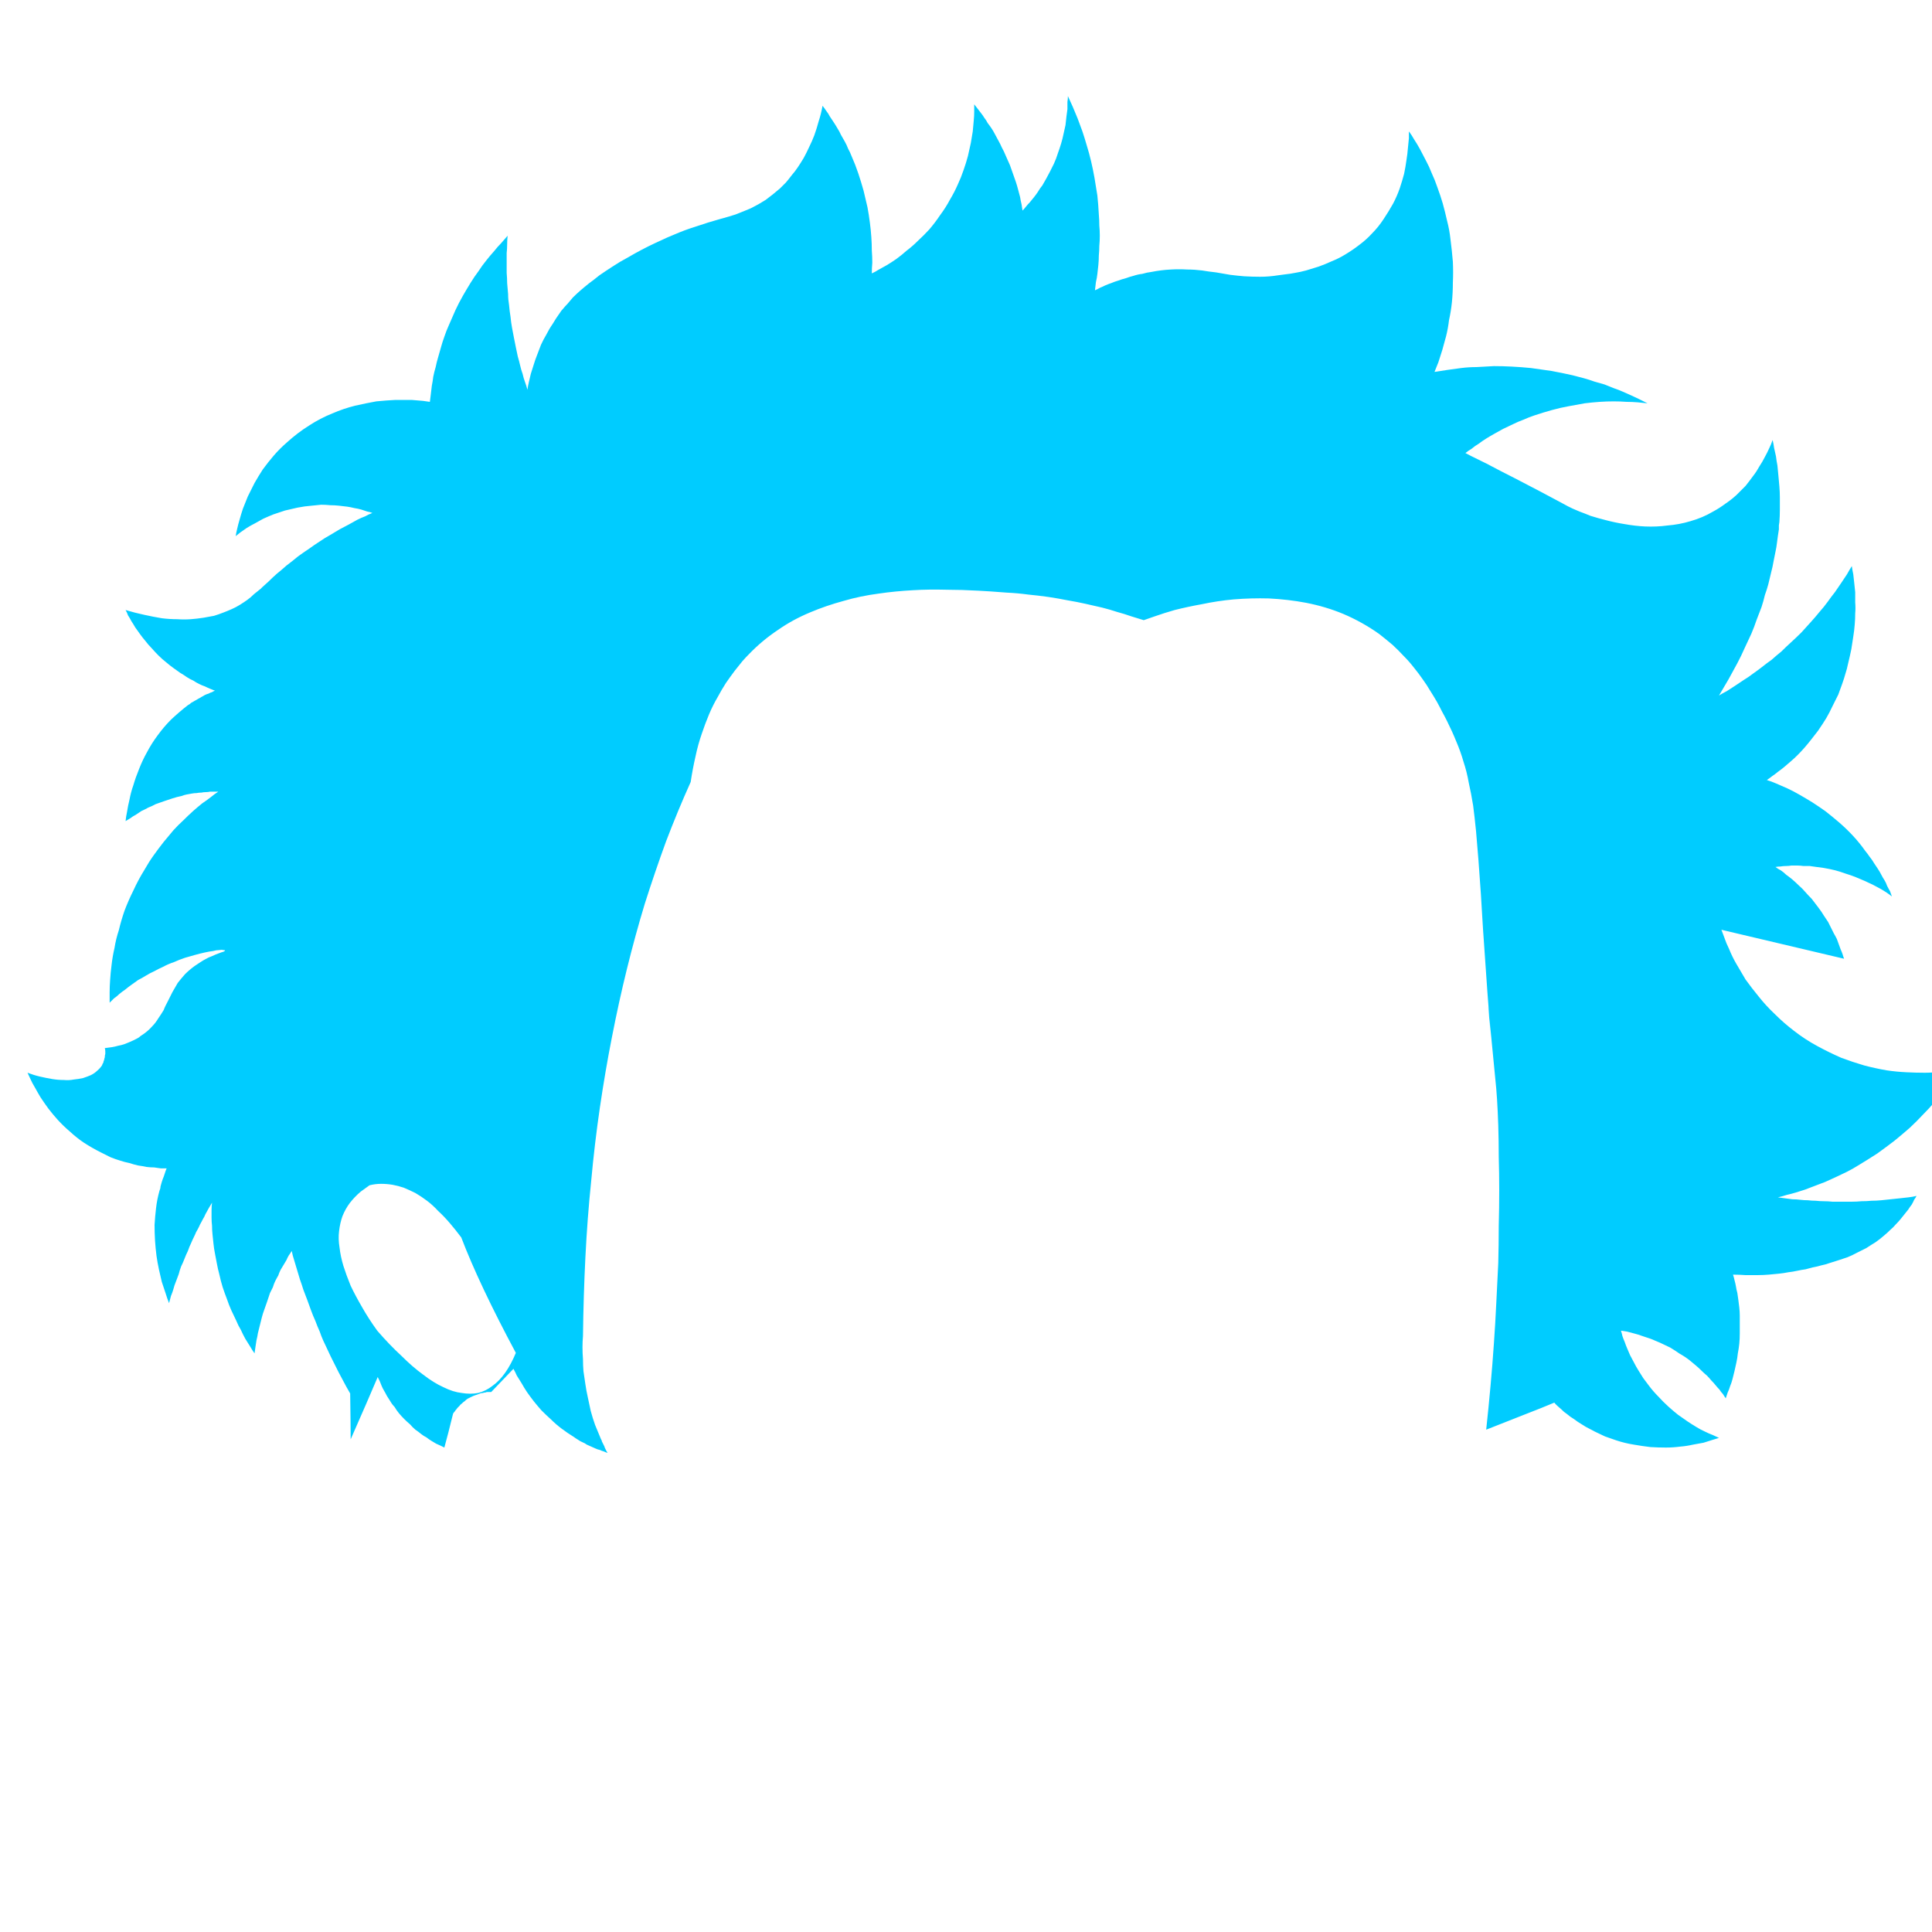 <?xml version="1.0" encoding="UTF-8" standalone="no"?>
<svg xmlns:xlink="http://www.w3.org/1999/xlink" height="200.0px" width="200.0px" xmlns="http://www.w3.org/2000/svg">
  <g transform="matrix(1.0, 0.0, 0.0, 1.0, 100.0, 100.0)">
    <path d="M-46.85 41.7 Q-47.65 42.55 -49.15 44.1 -49.25 44.1 -49.3 44.1 -49.4 44.1 -49.55 44.1 -49.65 44.1 -49.75 44.15 -49.9 44.15 -50.0 44.2 -50.15 44.2 -50.3 44.25 -50.4 44.3 -50.55 44.35 -50.7 44.4 -50.85 44.45 -51.0 44.5 -51.2 44.6 -51.4 44.7 -51.6 44.8 -51.75 44.9 -51.9 45.05 -52.05 45.15 -52.2 45.3 -52.35 45.4 -52.45 45.55 -52.55 45.65 -52.65 45.75 -52.75 45.9 -52.85 46.0 -52.9 46.1 -53.0 46.2 -53.05 46.25 -53.1 46.35 -53.6 48.4 -54.0 49.85 -54.2 49.75 -54.4 49.65 -54.6 49.55 -54.85 49.45 -55.1 49.3 -55.35 49.15 -55.6 49.0 -55.85 48.8 -56.15 48.65 -56.4 48.45 -56.7 48.2 -57.0 48.0 -57.3 47.75 -57.55 47.45 -57.85 47.2 -58.15 46.9 -58.45 46.6 -58.7 46.3 -58.95 46.0 -59.15 45.65 -59.4 45.4 -59.6 45.05 -59.75 44.8 -59.95 44.5 -60.1 44.2 -60.25 43.95 -60.4 43.7 -60.5 43.45 -60.6 43.2 -60.7 42.95 -60.8 42.75 -60.9 42.55 -61.85 44.8 -63.7 49.0 -63.7 47.55 -63.75 44.25 -63.95 43.9 -64.15 43.55 -64.35 43.15 -64.55 42.8 -64.75 42.4 -64.95 42.05 -65.15 41.65 -65.35 41.25 -65.55 40.85 -65.75 40.45 -65.95 40.0 -66.15 39.6 -66.35 39.2 -66.55 38.75 -66.75 38.3 -66.9 37.85 -67.15 37.3 -67.35 36.75 -67.6 36.2 -67.8 35.65 -68.0 35.1 -68.2 34.55 -68.4 34.05 -68.6 33.5 -68.75 33.0 -68.95 32.45 -69.1 31.95 -69.25 31.45 -69.4 30.95 -69.55 30.45 -69.7 30.0 -69.8 29.5 -69.95 29.75 -70.1 29.95 -70.25 30.2 -70.35 30.45 -70.5 30.7 -70.65 30.95 -70.8 31.2 -70.95 31.45 -71.1 31.75 -71.2 32.05 -71.35 32.3 -71.5 32.6 -71.65 32.9 -71.75 33.25 -71.9 33.55 -72.05 33.85 -72.2 34.3 -72.35 34.75 -72.5 35.15 -72.65 35.6 -72.8 36.0 -72.9 36.4 -73.0 36.8 -73.1 37.2 -73.2 37.6 -73.3 38.0 -73.35 38.35 -73.45 38.75 -73.5 39.05 -73.55 39.4 -73.6 39.75 -73.65 40.1 -73.9 39.75 -74.1 39.4 -74.35 39.0 -74.6 38.6 -74.85 38.15 -75.05 37.7 -75.35 37.2 -75.55 36.7 -75.8 36.2 -76.05 35.65 -76.3 35.1 -76.5 34.5 -76.75 33.85 -76.95 33.25 -77.15 32.6 -77.3 31.9 -77.45 31.35 -77.55 30.8 -77.65 30.3 -77.75 29.75 -77.85 29.25 -77.9 28.75 -77.95 28.3 -78.0 27.8 -78.05 27.35 -78.05 26.9 -78.1 26.45 -78.1 26.05 -78.1 25.65 -78.1 25.25 -78.1 24.85 -78.05 24.5 -78.2 24.75 -78.35 25.0 -78.45 25.2 -78.6 25.45 -78.75 25.7 -78.85 25.95 -79.0 26.2 -79.15 26.5 -79.3 26.75 -79.4 27.0 -79.55 27.3 -79.7 27.55 -79.8 27.8 -79.95 28.1 -80.1 28.4 -80.2 28.65 -80.4 29.05 -80.55 29.5 -80.75 29.9 -80.9 30.3 -81.05 30.7 -81.25 31.1 -81.4 31.5 -81.5 31.9 -81.65 32.3 -81.8 32.7 -81.95 33.05 -82.05 33.45 -82.15 33.8 -82.3 34.15 -82.4 34.55 -82.5 34.9 -82.7 34.4 -82.85 33.9 -83.05 33.3 -83.25 32.7 -83.4 32.05 -83.55 31.4 -83.7 30.7 -83.8 30.0 -83.9 29.2 -83.95 28.45 -84.0 27.6 -84.0 26.8 -83.95 25.95 -83.85 25.1 -83.75 24.2 -83.5 23.3 -83.45 23.15 -83.4 23.0 -83.4 22.85 -83.35 22.7 -83.3 22.5 -83.25 22.35 -83.2 22.2 -83.15 22.05 -83.1 21.95 -83.05 21.8 -83.0 21.65 -82.95 21.5 -82.9 21.35 -82.85 21.2 -82.8 21.05 -82.75 20.95 -83.05 20.95 -83.35 20.95 -83.7 20.9 -84.05 20.85 -84.45 20.85 -84.85 20.8 -85.3 20.7 -85.7 20.65 -86.15 20.55 -86.6 20.4 -87.1 20.3 -87.55 20.15 -88.05 20.0 -88.55 19.8 -89.05 19.55 -89.55 19.3 -90.45 18.85 -91.3 18.3 -92.05 17.8 -92.75 17.15 -93.4 16.6 -94.0 15.95 -94.5 15.4 -95.0 14.75 -95.4 14.2 -95.8 13.6 -96.1 13.1 -96.4 12.55 -96.65 12.15 -96.85 11.7 -97.0 11.4 -97.15 11.05 -96.5 11.3 -95.85 11.45 -95.2 11.6 -94.6 11.7 -94.0 11.8 -93.4 11.8 -92.85 11.85 -92.35 11.75 -91.85 11.7 -91.4 11.6 -90.95 11.45 -90.6 11.3 -90.2 11.1 -89.95 10.85 -89.65 10.6 -89.45 10.3 -89.4 10.25 -89.4 10.15 -89.35 10.1 -89.3 10.0 -89.3 9.9 -89.25 9.8 -89.2 9.7 -89.2 9.6 -89.15 9.5 -89.15 9.4 -89.15 9.25 -89.1 9.1 -89.1 9.0 -89.1 8.85 -89.1 8.65 -89.15 8.5 -88.8 8.45 -88.4 8.4 -88.1 8.35 -87.75 8.25 -87.45 8.2 -87.15 8.1 -86.9 8.0 -86.65 7.9 -86.4 7.8 -86.2 7.7 -86.0 7.6 -85.8 7.5 -85.6 7.4 -85.45 7.25 -85.3 7.15 -85.15 7.05 -84.65 6.7 -84.25 6.25 -83.9 5.9 -83.6 5.4 -83.35 5.05 -83.05 4.55 -82.95 4.25 -82.6 3.6 -82.3 3.0 -82.15 2.7 -81.85 2.2 -81.6 1.75 -81.25 1.3 -80.85 0.85 -80.4 0.4 -79.85 0.0 -79.55 -0.2 -79.25 -0.4 -78.95 -0.6 -78.65 -0.75 -78.4 -0.9 -78.1 -1.0 -77.9 -1.1 -77.65 -1.2 -77.5 -1.25 -77.25 -1.35 -77.0 -1.45 -76.95 -1.45 -76.8 -1.5 -76.75 -1.55 -76.7 -1.6 -76.7 -1.6 -76.7 -1.65 -76.9 -1.65 -77.05 -1.7 -77.3 -1.65 -77.6 -1.65 -77.95 -1.55 -78.35 -1.5 -78.8 -1.4 -79.25 -1.3 -79.8 -1.15 -80.3 -1.0 -80.85 -0.85 -81.45 -0.65 -82.0 -0.4 -82.6 -0.2 -83.15 0.1 -83.6 0.3 -84.05 0.55 -84.5 0.75 -84.9 1.0 -85.3 1.25 -85.7 1.45 -86.05 1.7 -86.4 1.95 -86.75 2.2 -87.05 2.45 -87.35 2.65 -87.65 2.9 -87.9 3.15 -88.2 3.35 -88.4 3.55 -88.65 3.8 -88.65 3.25 -88.65 2.75 -88.65 2.1 -88.6 1.45 -88.55 0.65 -88.45 -0.1 -88.35 -1.0 -88.15 -1.85 -88.0 -2.8 -87.7 -3.7 -87.45 -4.75 -87.1 -5.75 -86.7 -6.8 -86.2 -7.8 -85.7 -8.9 -85.05 -9.95 -84.6 -10.75 -84.1 -11.45 -83.6 -12.15 -83.05 -12.85 -82.55 -13.45 -82.05 -14.05 -81.55 -14.6 -81.0 -15.1 -80.5 -15.6 -80.0 -16.05 -79.55 -16.45 -79.05 -16.85 -78.6 -17.15 -78.15 -17.5 -77.8 -17.8 -77.4 -18.05 -77.6 -18.05 -77.8 -18.05 -78.0 -18.05 -78.25 -18.05 -78.45 -18.0 -78.7 -18.0 -78.9 -18.0 -79.15 -17.95 -79.4 -17.95 -79.65 -17.9 -79.9 -17.9 -80.15 -17.85 -80.4 -17.8 -80.7 -17.75 -80.95 -17.7 -81.2 -17.6 -81.7 -17.5 -82.15 -17.35 -82.6 -17.2 -83.05 -17.05 -83.45 -16.9 -83.9 -16.75 -84.25 -16.55 -84.65 -16.4 -85.0 -16.2 -85.35 -16.05 -85.65 -15.85 -85.95 -15.65 -86.25 -15.5 -86.5 -15.3 -86.75 -15.15 -87.0 -15.0 -86.95 -15.5 -86.85 -15.95 -86.75 -16.6 -86.6 -17.2 -86.45 -18.0 -86.2 -18.7 -85.95 -19.55 -85.6 -20.4 -85.25 -21.3 -84.8 -22.1 -84.3 -23.05 -83.7 -23.85 -83.05 -24.75 -82.3 -25.5 -81.45 -26.3 -80.55 -27.0 -80.35 -27.1 -80.2 -27.25 -80.0 -27.35 -79.85 -27.45 -79.65 -27.55 -79.5 -27.65 -79.3 -27.75 -79.15 -27.85 -78.95 -27.95 -78.8 -28.05 -78.6 -28.15 -78.4 -28.2 -78.25 -28.3 -78.05 -28.35 -77.9 -28.45 -77.75 -28.5 -78.0 -28.6 -78.25 -28.7 -78.5 -28.8 -78.8 -28.95 -79.1 -29.05 -79.4 -29.2 -79.7 -29.35 -80.0 -29.55 -80.35 -29.7 -80.65 -29.9 -81.0 -30.15 -81.35 -30.35 -81.7 -30.6 -82.05 -30.85 -82.4 -31.1 -82.75 -31.4 -83.2 -31.75 -83.6 -32.15 -83.95 -32.5 -84.3 -32.9 -84.65 -33.25 -84.95 -33.65 -85.25 -34.0 -85.5 -34.35 -85.75 -34.7 -86.0 -35.05 -86.2 -35.4 -86.4 -35.7 -86.55 -36.0 -86.75 -36.3 -86.85 -36.6 -87.0 -36.85 -86.0 -36.55 -85.05 -36.35 -84.15 -36.15 -83.25 -36.0 -82.45 -35.9 -81.65 -35.9 -80.95 -35.85 -80.25 -35.9 -79.6 -35.95 -78.95 -36.05 -78.4 -36.15 -77.85 -36.25 -77.35 -36.4 -76.85 -36.6 -76.45 -36.75 -76.0 -36.95 -75.55 -37.15 -75.15 -37.4 -74.75 -37.65 -74.4 -37.9 -74.05 -38.15 -73.7 -38.5 -73.4 -38.75 -72.95 -39.1 -73.1 -39.0 -72.2 -39.8 -71.75 -40.25 -71.35 -40.6 -70.85 -41.0 -70.35 -41.45 -69.75 -41.9 -69.15 -42.4 -68.6 -42.8 -68.0 -43.2 -67.45 -43.6 -66.9 -43.95 -66.4 -44.3 -65.85 -44.6 -65.35 -44.9 -64.85 -45.2 -64.35 -45.45 -63.9 -45.7 -63.45 -45.95 -63.0 -46.2 -62.6 -46.4 -62.2 -46.55 -61.85 -46.75 -61.45 -46.9 -61.7 -47.0 -62.0 -47.05 -62.3 -47.15 -62.6 -47.25 -62.95 -47.35 -63.3 -47.4 -63.7 -47.5 -64.05 -47.55 -64.5 -47.6 -64.9 -47.65 -65.35 -47.7 -65.8 -47.7 -66.3 -47.75 -66.75 -47.75 -67.25 -47.7 -67.75 -47.65 -68.45 -47.6 -69.2 -47.45 -69.85 -47.3 -70.5 -47.15 -71.1 -46.95 -71.7 -46.75 -72.2 -46.55 -72.75 -46.3 -73.2 -46.05 -73.65 -45.8 -74.05 -45.6 -74.45 -45.35 -74.8 -45.1 -75.1 -44.9 -75.35 -44.7 -75.6 -44.5 -75.55 -44.85 -75.45 -45.25 -75.35 -45.7 -75.2 -46.2 -75.05 -46.75 -74.85 -47.35 -74.6 -48.0 -74.35 -48.6 -74.0 -49.3 -73.65 -50.0 -73.25 -50.7 -72.8 -51.4 -72.25 -52.15 -71.65 -52.85 -71.05 -53.55 -70.3 -54.2 -69.2 -55.2 -68.0 -55.95 -66.85 -56.7 -65.6 -57.2 -64.45 -57.7 -63.25 -58.0 -62.15 -58.25 -61.05 -58.45 -60.05 -58.55 -59.05 -58.6 -58.25 -58.6 -57.4 -58.6 -56.8 -58.55 -56.2 -58.5 -55.85 -58.45 -55.5 -58.4 -55.45 -58.8 -55.4 -59.2 -55.35 -59.65 -55.3 -60.05 -55.2 -60.55 -55.15 -61.0 -55.05 -61.5 -54.9 -62.0 -54.8 -62.5 -54.65 -63.0 -54.5 -63.55 -54.35 -64.05 -54.2 -64.6 -54.0 -65.15 -53.8 -65.75 -53.55 -66.3 -53.2 -67.1 -52.85 -67.9 -52.5 -68.65 -52.1 -69.35 -51.7 -70.05 -51.3 -70.7 -50.9 -71.35 -50.45 -71.95 -50.1 -72.5 -49.65 -73.05 -49.3 -73.5 -48.85 -74.0 -48.5 -74.45 -48.1 -74.85 -47.8 -75.2 -47.45 -75.6 -47.5 -75.15 -47.5 -74.7 -47.5 -74.25 -47.55 -73.8 -47.55 -73.3 -47.55 -72.8 -47.55 -72.25 -47.55 -71.75 -47.5 -71.2 -47.5 -70.7 -47.45 -70.1 -47.4 -69.55 -47.4 -69.0 -47.3 -68.4 -47.25 -67.8 -47.15 -67.2 -47.1 -66.65 -47.0 -66.1 -46.9 -65.6 -46.8 -65.05 -46.7 -64.55 -46.6 -64.05 -46.5 -63.55 -46.4 -63.1 -46.25 -62.6 -46.15 -62.15 -46.05 -61.7 -45.9 -61.3 -45.8 -60.85 -45.65 -60.45 -45.5 -60.05 -45.4 -59.65 -45.35 -60.05 -45.25 -60.45 -45.15 -60.85 -45.05 -61.3 -44.9 -61.8 -44.75 -62.25 -44.6 -62.75 -44.4 -63.25 -44.2 -63.8 -44.0 -64.3 -43.75 -64.85 -43.45 -65.35 -43.15 -65.95 -42.8 -66.45 -42.45 -67.05 -42.05 -67.6 -41.9 -67.85 -41.7 -68.05 -41.5 -68.3 -41.25 -68.55 -41.0 -68.85 -40.7 -69.2 -40.35 -69.55 -39.95 -69.9 -39.55 -70.25 -39.05 -70.65 -38.5 -71.05 -37.95 -71.5 -37.3 -71.95 -36.6 -72.4 -35.85 -72.9 -35.0 -73.35 -33.55 -74.2 -32.15 -74.85 -30.9 -75.45 -29.65 -75.95 -28.65 -76.35 -27.5 -76.7 -26.95 -76.9 -25.55 -77.3 -24.45 -77.6 -23.85 -77.8 -22.95 -78.15 -22.25 -78.45 -21.45 -78.85 -20.75 -79.3 -20.0 -79.85 -19.25 -80.5 -18.95 -80.8 -18.65 -81.1 -18.35 -81.45 -18.05 -81.85 -17.7 -82.25 -17.4 -82.7 -17.1 -83.15 -16.8 -83.65 -16.5 -84.2 -16.25 -84.75 -15.95 -85.35 -15.7 -86.0 -15.45 -86.7 -15.25 -87.45 -15.0 -88.2 -14.85 -89.05 -14.65 -88.8 -14.45 -88.5 -14.25 -88.25 -14.1 -87.95 -13.9 -87.65 -13.7 -87.35 -13.5 -87.05 -13.3 -86.7 -13.1 -86.4 -12.95 -86.05 -12.75 -85.7 -12.55 -85.35 -12.35 -85.0 -12.2 -84.6 -12.0 -84.25 -11.85 -83.85 -11.45 -82.95 -11.15 -82.05 -10.85 -81.15 -10.6 -80.25 -10.4 -79.4 -10.2 -78.55 -10.05 -77.75 -9.95 -76.95 -9.85 -76.2 -9.8 -75.45 -9.75 -74.75 -9.75 -74.05 -9.7 -73.45 -9.7 -72.8 -9.75 -72.25 -9.75 -71.7 -9.4 -71.85 -9.1 -72.05 -8.65 -72.3 -8.2 -72.55 -7.7 -72.85 -7.2 -73.2 -6.65 -73.6 -6.15 -74.05 -5.55 -74.5 -5.0 -75.05 -4.35 -75.65 -3.8 -76.25 -3.2 -76.95 -2.7 -77.7 -2.1 -78.5 -1.65 -79.35 -1.2 -80.1 -0.85 -80.9 -0.5 -81.65 -0.25 -82.4 0.0 -83.1 0.2 -83.85 0.35 -84.5 0.5 -85.2 0.6 -85.8 0.7 -86.4 0.75 -86.95 0.8 -87.5 0.85 -88.0 0.85 -88.45 0.85 -88.8 0.85 -89.2 1.0 -89.0 1.2 -88.75 1.35 -88.55 1.55 -88.3 1.75 -88.05 1.9 -87.8 2.1 -87.55 2.25 -87.25 2.45 -87.0 2.65 -86.7 2.85 -86.4 3.0 -86.1 3.2 -85.75 3.35 -85.45 3.55 -85.1 3.7 -84.75 3.95 -84.3 4.15 -83.8 4.35 -83.35 4.55 -82.9 4.7 -82.45 4.85 -82.05 5.0 -81.6 5.15 -81.2 5.3 -80.75 5.4 -80.35 5.5 -80.0 5.6 -79.6 5.65 -79.25 5.75 -78.85 5.8 -78.55 5.85 -78.2 6.05 -78.4 6.2 -78.6 6.4 -78.85 6.6 -79.05 6.85 -79.35 7.05 -79.6 7.25 -79.85 7.45 -80.15 7.65 -80.5 7.9 -80.8 8.1 -81.15 8.3 -81.5 8.5 -81.85 8.7 -82.25 8.9 -82.65 9.1 -83.05 9.35 -83.6 9.5 -84.1 9.7 -84.65 9.85 -85.15 10.0 -85.65 10.1 -86.15 10.2 -86.6 10.3 -87.05 10.35 -87.5 10.4 -87.95 10.45 -88.3 10.5 -88.7 10.5 -89.1 10.5 -89.45 10.55 -89.75 10.55 -90.05 10.8 -89.5 11.05 -88.95 11.3 -88.35 11.55 -87.75 11.8 -87.1 12.05 -86.4 12.3 -85.65 12.5 -84.95 12.75 -84.15 12.95 -83.3 13.15 -82.45 13.3 -81.6 13.45 -80.7 13.6 -79.75 13.7 -78.8 13.75 -77.8 13.8 -77.25 13.8 -76.65 13.85 -76.15 13.85 -75.6 13.85 -75.05 13.8 -74.55 13.8 -74.05 13.75 -73.55 13.75 -73.05 13.7 -72.55 13.65 -72.1 13.6 -71.65 13.55 -71.2 13.45 -70.8 13.4 -70.35 13.35 -69.95 13.6 -70.05 13.85 -70.2 14.1 -70.3 14.4 -70.45 14.75 -70.6 15.05 -70.7 15.4 -70.85 15.75 -70.95 16.15 -71.1 16.55 -71.2 16.95 -71.35 17.35 -71.45 17.8 -71.6 18.25 -71.65 18.75 -71.8 19.2 -71.85 20.2 -72.05 21.2 -72.1 22.05 -72.15 22.9 -72.1 23.65 -72.1 24.45 -72.0 25.0 -71.9 25.9 -71.8 27.05 -71.6 27.35 -71.55 28.15 -71.45 28.8 -71.4 29.65 -71.35 30.45 -71.35 31.35 -71.35 32.3 -71.5 32.75 -71.55 33.05 -71.6 33.55 -71.65 34.05 -71.75 34.65 -71.85 35.2 -72.0 35.85 -72.2 36.5 -72.4 37.2 -72.65 37.85 -72.95 38.6 -73.25 39.25 -73.65 40.0 -74.1 40.65 -74.6 41.4 -75.15 42.0 -75.8 42.7 -76.5 43.25 -77.35 43.75 -78.1 44.2 -78.9 44.6 -79.65 44.9 -80.5 45.15 -81.25 45.35 -82.0 45.5 -82.7 45.6 -83.45 45.7 -84.05 45.75 -84.7 45.8 -85.2 45.85 -85.7 45.85 -86.05 45.85 -86.4 46.15 -86.0 46.4 -85.55 46.7 -85.1 47.0 -84.55 47.3 -84.0 47.6 -83.4 47.95 -82.75 48.2 -82.1 48.55 -81.35 48.8 -80.6 49.1 -79.8 49.35 -78.95 49.6 -78.05 49.8 -77.15 50.05 -76.2 50.15 -75.25 50.3 -74.1 50.4 -72.9 50.45 -71.8 50.4 -70.75 50.4 -69.7 50.3 -68.7 50.2 -67.75 50.0 -66.85 49.9 -66.0 49.7 -65.2 49.5 -64.45 49.3 -63.75 49.1 -63.1 48.9 -62.5 48.7 -62.0 48.5 -61.5 49.15 -61.6 49.8 -61.7 50.55 -61.8 51.25 -61.9 52.05 -62.0 52.85 -62.0 53.75 -62.05 54.65 -62.1 55.55 -62.1 56.5 -62.05 57.5 -62.0 58.5 -61.9 59.55 -61.75 60.6 -61.6 61.7 -61.4 62.8 -61.15 63.4 -61.0 63.95 -60.85 64.5 -60.7 65.05 -60.5 65.55 -60.35 66.1 -60.2 66.6 -60.0 67.1 -59.8 67.55 -59.65 68.0 -59.45 68.45 -59.25 68.9 -59.05 69.35 -58.85 69.75 -58.65 70.15 -58.45 70.55 -58.25 70.05 -58.3 69.55 -58.35 68.95 -58.4 68.4 -58.4 67.7 -58.45 67.05 -58.45 66.35 -58.45 65.6 -58.4 64.85 -58.35 64.05 -58.25 63.25 -58.1 62.4 -57.95 61.55 -57.8 60.65 -57.55 59.75 -57.3 58.85 -57.0 58.25 -56.8 57.7 -56.55 57.15 -56.35 56.65 -56.1 56.1 -55.85 55.6 -55.6 55.15 -55.35 54.7 -55.1 54.25 -54.85 53.85 -54.6 53.45 -54.35 53.05 -54.05 52.7 -53.85 52.35 -53.55 52.0 -53.35 51.7 -53.1 51.75 -53.05 53.9 -52.0 55.5 -51.15 56.8 -50.5 59.7 -49.0 61.55 -48.0 62.45 -47.5 62.8 -47.35 63.15 -47.2 63.5 -47.05 64.05 -46.85 64.65 -46.6 65.45 -46.35 66.25 -46.15 67.2 -45.9 68.15 -45.75 69.25 -45.55 70.3 -45.5 71.5 -45.45 72.6 -45.6 73.85 -45.7 75.0 -46.05 76.25 -46.4 77.35 -47.05 78.0 -47.4 78.6 -47.85 79.2 -48.25 79.75 -48.75 80.2 -49.2 80.7 -49.7 81.1 -50.2 81.5 -50.75 81.85 -51.2 82.15 -51.75 82.45 -52.2 82.7 -52.7 82.95 -53.15 83.15 -53.6 83.35 -54.0 83.5 -54.45 83.6 -54.05 83.65 -53.65 83.75 -53.2 83.85 -52.75 83.9 -52.3 84.0 -51.8 84.05 -51.3 84.1 -50.75 84.15 -50.2 84.2 -49.65 84.25 -49.05 84.25 -48.5 84.25 -47.85 84.25 -47.25 84.25 -46.6 84.2 -45.95 84.15 -45.6 84.15 -45.65 84.15 -45.4 84.15 -45.2 84.1 -44.9 84.05 -44.55 84.0 -44.2 83.95 -43.8 83.9 -43.35 83.8 -42.9 83.7 -42.4 83.6 -41.9 83.5 -41.3 83.35 -40.75 83.2 -40.1 83.05 -39.5 82.9 -38.95 82.7 -38.4 82.55 -37.75 82.35 -37.15 82.1 -36.5 81.85 -35.85 81.6 -35.1 81.3 -34.4 80.95 -33.65 80.6 -32.9 80.25 -32.1 79.85 -31.35 79.4 -30.5 78.95 -29.7 78.45 -28.85 77.95 -28.0 78.35 -28.25 78.75 -28.45 79.2 -28.75 79.6 -29.0 80.05 -29.3 80.5 -29.6 81.0 -29.9 81.45 -30.25 81.95 -30.6 82.4 -30.95 82.9 -31.35 83.4 -31.7 83.9 -32.15 84.4 -32.55 84.9 -33.05 85.4 -33.5 85.95 -34.0 86.5 -34.55 87.0 -35.1 87.45 -35.6 87.95 -36.15 88.35 -36.65 88.8 -37.15 89.2 -37.7 89.55 -38.2 89.95 -38.7 90.25 -39.15 90.6 -39.65 90.9 -40.1 91.2 -40.55 91.45 -41.0 91.7 -41.4 91.75 -41.0 91.85 -40.55 91.9 -40.1 91.95 -39.65 92.0 -39.15 92.05 -38.7 92.05 -38.15 92.05 -37.65 92.1 -37.05 92.05 -36.5 92.05 -35.9 92.0 -35.35 91.95 -34.7 91.85 -34.1 91.75 -33.45 91.65 -32.8 91.55 -32.35 91.5 -32.1 91.4 -31.65 91.3 -31.25 91.2 -30.75 91.05 -30.3 90.9 -29.75 90.7 -29.2 90.5 -28.65 90.3 -28.1 90.0 -27.5 89.7 -26.9 89.4 -26.25 89.05 -25.65 88.65 -25.0 88.2 -24.35 87.85 -23.9 87.5 -23.45 87.15 -23.0 86.8 -22.6 86.45 -22.2 86.1 -21.85 85.75 -21.5 85.4 -21.2 85.05 -20.9 84.7 -20.6 84.4 -20.35 84.05 -20.1 83.75 -19.85 83.45 -19.65 83.2 -19.45 82.9 -19.25 83.4 -19.1 83.85 -18.9 84.45 -18.65 85.0 -18.4 85.65 -18.1 86.25 -17.75 86.95 -17.35 87.6 -16.95 88.3 -16.5 89.0 -16.0 89.7 -15.45 90.4 -14.85 91.15 -14.2 91.8 -13.5 92.5 -12.75 93.1 -11.9 93.35 -11.6 93.55 -11.3 93.8 -11.0 94.0 -10.65 94.2 -10.35 94.4 -10.05 94.6 -9.75 94.75 -9.45 94.9 -9.15 95.1 -8.85 95.25 -8.6 95.35 -8.3 95.5 -8.0 95.65 -7.75 95.75 -7.45 95.85 -7.2 95.6 -7.4 95.3 -7.6 95.0 -7.8 94.65 -8.0 94.3 -8.2 93.9 -8.4 93.5 -8.6 93.05 -8.8 92.6 -9.0 92.1 -9.2 91.6 -9.4 91.1 -9.55 90.55 -9.75 90.0 -9.9 89.4 -10.05 88.8 -10.15 88.45 -10.2 88.05 -10.25 87.7 -10.3 87.35 -10.35 87.0 -10.35 86.7 -10.35 86.35 -10.4 86.05 -10.4 85.75 -10.4 85.45 -10.4 85.15 -10.35 84.85 -10.35 84.6 -10.35 84.3 -10.3 84.05 -10.3 83.8 -10.25 84.05 -10.05 84.35 -9.9 84.65 -9.7 84.9 -9.45 85.25 -9.2 85.55 -8.95 85.9 -8.65 86.2 -8.35 86.55 -8.05 86.85 -7.7 87.2 -7.3 87.55 -6.95 87.9 -6.5 88.2 -6.1 88.55 -5.65 88.85 -5.15 89.05 -4.85 89.25 -4.55 89.4 -4.25 89.55 -3.95 89.7 -3.65 89.85 -3.35 90.0 -3.1 90.15 -2.8 90.25 -2.5 90.35 -2.25 90.45 -2.0 90.55 -1.7 90.65 -1.5 90.75 -1.2 90.8 -1.0 90.9 -0.75 86.65 -1.75 78.2 -3.75 78.35 -3.35 78.5 -2.95 78.7 -2.35 79.0 -1.75 79.3 -1.0 79.7 -0.3 80.2 0.55 80.7 1.4 81.35 2.3 82.05 3.15 82.8 4.1 83.7 4.95 84.65 5.9 85.7 6.7 86.85 7.6 88.15 8.3 89.35 8.95 90.6 9.5 91.8 9.95 93.0 10.3 94.15 10.6 95.3 10.8 96.3 10.95 97.35 11.0 98.3 11.05 99.25 11.05 100.0 11.05 100.8 10.95 101.45 10.9 102.05 10.8 102.45 10.75 102.9 10.65 102.55 11.2 102.2 11.7 101.75 12.3 101.3 12.85 100.8 13.5 100.25 14.1 99.7 14.75 99.05 15.4 98.4 16.1 97.7 16.75 96.9 17.45 96.1 18.1 95.25 18.75 94.35 19.4 93.35 20.05 92.35 20.65 91.8 21.0 91.2 21.3 90.65 21.55 90.05 21.85 89.5 22.1 88.95 22.35 88.45 22.55 87.9 22.75 87.4 22.95 86.85 23.15 86.4 23.3 85.9 23.45 85.4 23.6 84.95 23.7 84.5 23.85 84.05 23.95 84.4 24.0 84.8 24.05 85.15 24.1 85.55 24.15 85.95 24.15 86.35 24.2 86.75 24.25 87.15 24.25 87.55 24.3 87.95 24.3 88.4 24.35 88.8 24.35 89.25 24.35 89.7 24.4 90.15 24.4 90.55 24.4 91.1 24.4 91.65 24.4 92.2 24.4 92.7 24.35 93.25 24.35 93.75 24.3 94.25 24.3 94.75 24.25 95.25 24.2 95.7 24.15 96.2 24.1 96.65 24.05 97.1 24.0 97.55 23.95 98.0 23.9 98.4 23.8 98.3 24.0 98.15 24.2 98.05 24.45 97.9 24.7 97.7 24.95 97.55 25.2 97.35 25.45 97.15 25.7 96.95 25.95 96.75 26.2 96.5 26.5 96.25 26.75 96.0 27.05 95.7 27.3 95.4 27.6 95.1 27.85 94.65 28.25 94.15 28.6 93.65 28.9 93.2 29.2 92.7 29.45 92.2 29.7 91.75 29.95 91.25 30.15 90.8 30.3 90.35 30.45 89.9 30.6 89.4 30.75 89.0 30.9 88.5 31.0 88.2 31.1 87.65 31.2 87.3 31.3 86.9 31.4 86.5 31.45 86.05 31.55 85.6 31.65 85.15 31.7 84.65 31.8 84.15 31.85 83.6 31.9 83.1 31.95 82.5 32.0 81.9 32.0 81.3 32.0 80.7 32.0 80.05 31.95 79.4 31.95 79.5 32.25 79.55 32.5 79.65 32.85 79.7 33.15 79.75 33.5 79.85 33.85 79.9 34.2 79.95 34.55 80.0 34.95 80.05 35.35 80.1 35.8 80.1 36.2 80.1 36.65 80.1 37.1 80.1 37.6 80.1 38.05 80.1 38.6 80.05 39.1 80.0 39.6 79.9 40.1 79.85 40.6 79.75 41.05 79.65 41.5 79.55 41.95 79.45 42.35 79.35 42.75 79.25 43.15 79.1 43.5 79.0 43.85 78.85 44.15 78.75 44.45 78.65 44.75 78.5 44.55 78.35 44.3 78.15 44.1 78.0 43.85 77.8 43.65 77.6 43.4 77.4 43.15 77.15 42.9 76.95 42.65 76.7 42.4 76.4 42.15 76.15 41.9 75.85 41.6 75.55 41.35 75.25 41.1 74.95 40.85 74.45 40.45 73.9 40.15 73.4 39.8 72.9 39.5 72.4 39.25 71.85 39.0 71.4 38.8 70.9 38.6 70.45 38.45 70.0 38.3 69.6 38.15 69.2 38.05 68.8 37.95 68.45 37.85 68.1 37.8 67.8 37.75 67.9 38.05 67.95 38.3 68.05 38.6 68.2 38.95 68.3 39.25 68.45 39.6 68.6 39.95 68.75 40.3 68.95 40.7 69.15 41.05 69.35 41.45 69.6 41.85 69.85 42.25 70.1 42.65 70.4 43.05 70.7 43.45 71.15 44.05 71.7 44.6 72.15 45.1 72.7 45.6 73.2 46.05 73.7 46.45 74.2 46.8 74.7 47.15 75.15 47.45 75.65 47.75 76.05 48.0 76.5 48.2 76.9 48.4 77.3 48.55 77.6 48.7 77.95 48.85 77.6 48.95 77.3 49.05 76.8 49.2 76.35 49.35 75.8 49.45 75.25 49.55 74.6 49.7 73.95 49.75 73.2 49.85 72.45 49.85 71.65 49.85 70.85 49.8 70.0 49.7 69.15 49.55 68.2 49.4 67.3 49.1 66.7 48.9 66.15 48.7 65.65 48.45 65.1 48.2 64.65 47.95 64.15 47.7 63.75 47.45 63.35 47.2 62.95 46.9 62.55 46.65 62.25 46.4 61.9 46.15 61.65 45.9 61.35 45.65 61.1 45.45 60.9 45.2 59.85 45.65 57.4 46.6 55.1 47.5 53.85 48.0 54.1 45.7 54.3 43.45 54.5 41.25 54.65 39.05 54.8 36.95 54.9 34.8 55.0 32.8 55.1 30.75 55.15 28.85 55.15 26.9 55.2 25.05 55.2 23.2 55.2 21.5 55.15 19.75 55.15 18.1 55.1 16.5 55.0 13.55 54.8 11.75 53.6 -0.75 54.35 7.4 54.0 3.4 53.55 -3.4 53.55 -3.3 53.3 -7.45 53.15 -9.65 53.05 -10.95 52.9 -12.7 52.8 -13.95 52.65 -15.45 52.5 -16.6 52.3 -17.85 52.05 -18.95 51.85 -20.1 51.5 -21.15 51.2 -22.2 50.75 -23.25 50.35 -24.25 49.8 -25.35 49.5 -25.95 49.3 -26.3 49.0 -26.9 48.75 -27.35 48.4 -27.95 48.05 -28.5 47.7 -29.1 47.3 -29.65 46.85 -30.3 46.4 -30.85 45.9 -31.5 45.35 -32.05 44.75 -32.7 44.15 -33.25 43.5 -33.8 42.8 -34.35 41.05 -35.6 39.05 -36.45 37.25 -37.2 35.2 -37.6 33.35 -37.95 31.35 -38.05 29.55 -38.1 27.7 -37.95 26.05 -37.8 24.4 -37.45 23.0 -37.2 21.6 -36.85 20.55 -36.55 19.55 -36.2 18.95 -36.0 18.4 -35.8 17.75 -36.0 17.1 -36.2 16.4 -36.45 15.65 -36.65 14.9 -36.9 14.1 -37.1 13.25 -37.3 12.35 -37.5 11.45 -37.7 10.55 -37.85 9.55 -38.05 8.55 -38.2 7.5 -38.35 6.45 -38.45 5.35 -38.6 4.25 -38.65 2.35 -38.8 1.3 -38.85 -0.5 -38.95 -2.0 -38.95 -3.85 -39.0 -5.5 -38.9 -7.35 -38.8 -9.05 -38.55 -10.95 -38.3 -12.65 -37.8 -14.5 -37.3 -16.15 -36.6 -17.95 -35.85 -19.45 -34.8 -21.1 -33.7 -22.45 -32.3 -22.8 -31.95 -23.15 -31.55 -23.55 -31.05 -23.95 -30.55 -24.4 -29.95 -24.85 -29.3 -25.3 -28.6 -25.7 -27.85 -26.2 -27.0 -26.6 -26.05 -27.0 -25.1 -27.35 -24.05 -27.75 -22.9 -28.0 -21.7 -28.3 -20.4 -28.5 -19.05 -29.85 -16.05 -31.05 -12.9 -32.2 -9.75 -33.25 -6.45 -34.25 -3.15 -35.1 0.3 -35.95 3.75 -36.65 7.35 -37.35 10.9 -37.9 14.65 -38.45 18.4 -38.8 22.25 -39.2 26.1 -39.4 30.15 -39.6 34.15 -39.65 38.3 -39.7 38.9 -39.7 39.45 -39.7 40.1 -39.65 40.7 -39.65 41.35 -39.6 41.95 -39.5 42.65 -39.4 43.3 -39.3 44.0 -39.15 44.65 -39.0 45.35 -38.85 46.05 -38.65 46.8 -38.4 47.5 -38.1 48.2 -37.8 48.95 -37.75 49.05 -37.7 49.15 -37.7 49.25 -37.65 49.3 -37.6 49.4 -37.55 49.5 -37.5 49.6 -37.45 49.7 -37.4 49.8 -37.4 49.85 -37.35 49.95 -37.3 50.05 -37.25 50.15 -37.2 50.25 -37.15 50.3 -37.1 50.4 -37.3 50.35 -37.5 50.25 -37.7 50.2 -37.9 50.1 -38.15 50.05 -38.35 49.95 -38.55 49.85 -38.8 49.75 -39.0 49.65 -39.25 49.55 -39.45 49.4 -39.7 49.3 -39.95 49.2 -40.15 49.05 -40.4 48.9 -40.6 48.75 -41.25 48.35 -41.85 47.9 -42.45 47.45 -42.95 46.95 -43.45 46.5 -43.95 46.0 -44.35 45.55 -44.75 45.05 -45.1 44.6 -45.45 44.1 -45.75 43.65 -46.0 43.2 -46.25 42.8 -46.5 42.4 -46.65 42.05 -46.85 41.7 L-46.85 41.7 M-52.25 28.1 Q-52.85 27.3 -53.45 26.6 -54.05 25.9 -54.65 25.35 -55.2 24.75 -55.8 24.3 -56.4 23.85 -57.0 23.5 -57.6 23.2 -58.2 22.95 -58.8 22.75 -59.35 22.65 -59.95 22.55 -60.55 22.55 -61.15 22.55 -61.75 22.7 L-62.65 23.35 Q-63.3 23.9 -63.8 24.55 -64.25 25.15 -64.55 25.9 -64.8 26.6 -64.9 27.45 -65.0 28.25 -64.85 29.15 -64.75 30.05 -64.45 31.05 -64.15 32.0 -63.7 33.1 -63.2 34.15 -62.5 35.35 -61.85 36.5 -60.95 37.75 -59.65 39.25 -58.45 40.35 -57.3 41.5 -56.2 42.3 -55.1 43.15 -54.1 43.6 -53.1 44.1 -52.2 44.2 -51.3 44.35 -50.5 44.2 -49.7 44.0 -49.0 43.45 -48.3 42.95 -47.7 42.1 -47.1 41.25 -46.6 40.05 -50.4 32.95 -52.25 28.1" fill="#00ccff" fill-rule="evenodd" stroke="none"/>
  </g>
</svg>
